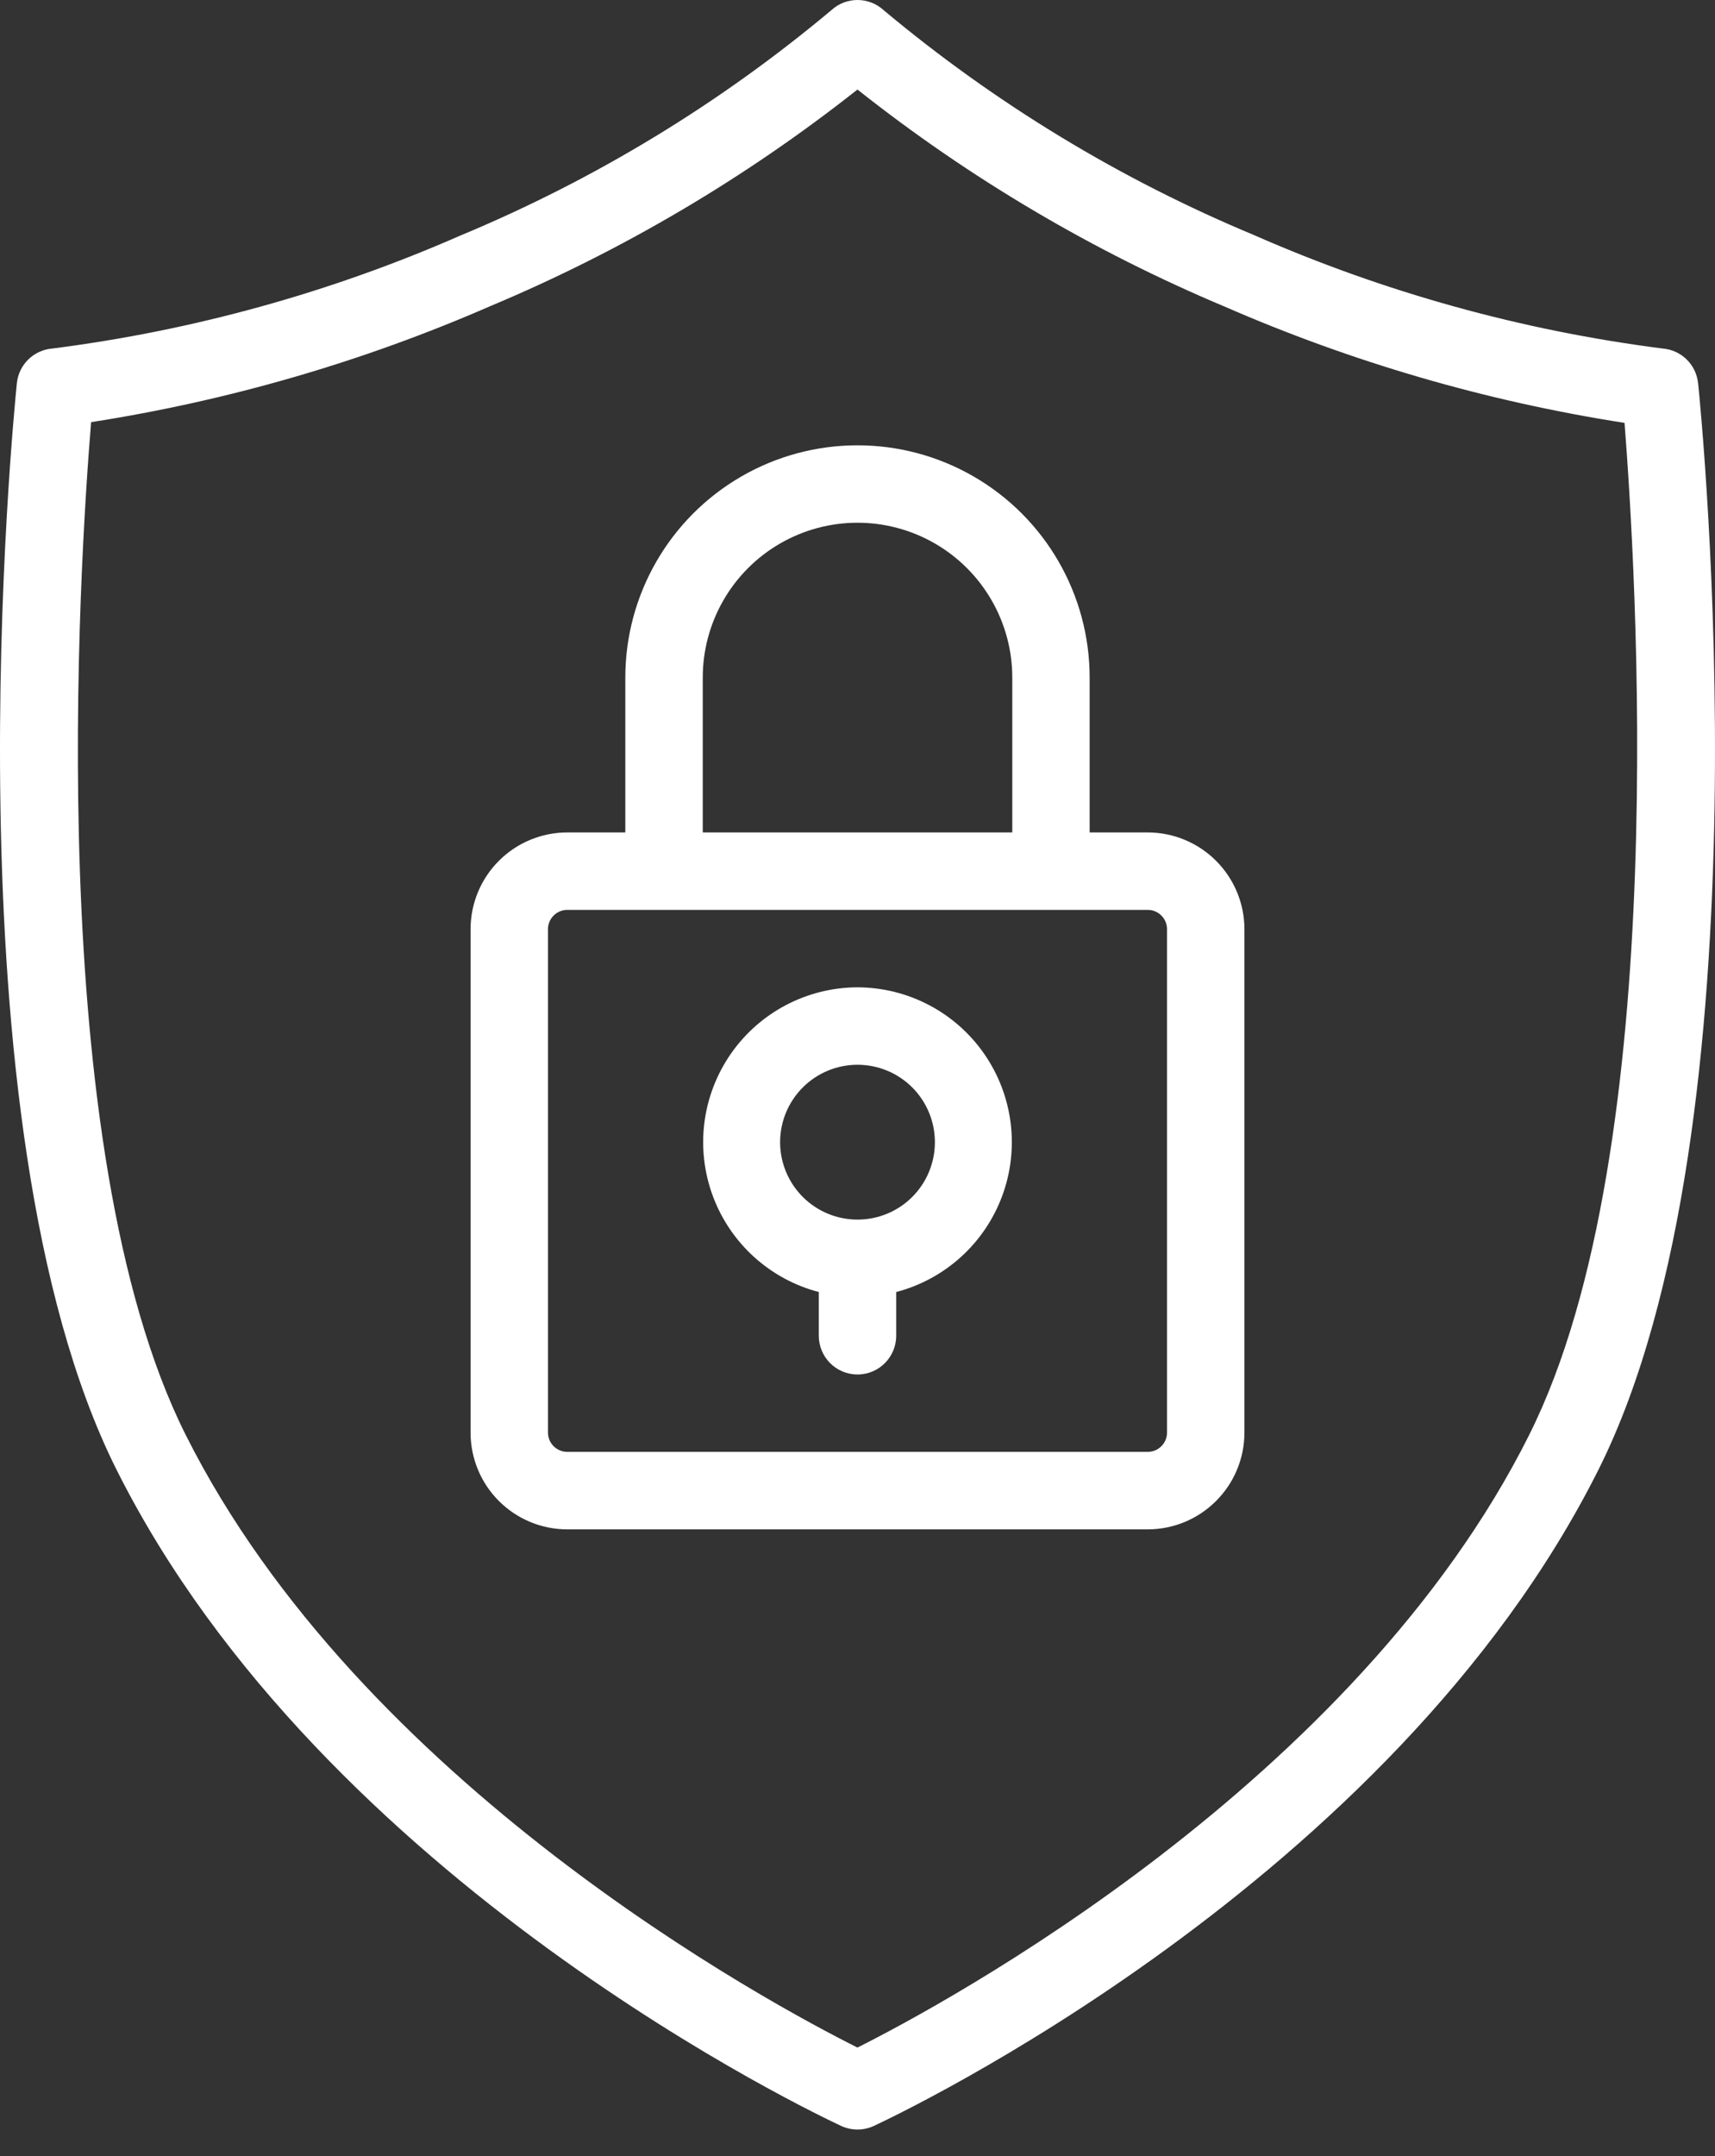 <svg width="39" height="49" viewBox="0 0 39 49" fill="none" xmlns="http://www.w3.org/2000/svg">
<rect x="0" y="0" width="39" height="49" fill="#333333" stroke="none"/>
<path d="M38.615 8.709C38.572 8.286 38.234 7.955 37.81 7.921C34.609 7.512 31.482 6.645 28.527 5.347C25.474 4.077 22.631 2.352 20.094 0.231C19.758 -0.077 19.242 -0.077 18.906 0.231C16.37 2.355 13.527 4.082 10.472 5.352C7.517 6.648 4.391 7.513 1.19 7.921C0.768 7.955 0.429 8.284 0.384 8.704C0.314 9.395 -1.296 25.519 2.646 33.394C7.357 42.8 18.651 48.092 19.13 48.317C19.365 48.425 19.635 48.425 19.87 48.317C20.349 48.092 31.642 42.8 36.354 33.394C40.296 25.519 38.686 9.394 38.616 8.708L38.615 8.709ZM34.779 32.603C30.82 40.522 21.471 45.546 19.499 46.535C17.528 45.55 8.198 40.547 4.219 32.603C0.946 26.078 1.808 12.805 2.072 9.594H2.073C5.201 9.107 8.255 8.22 11.158 6.954C14.148 5.7 16.954 4.045 19.499 2.035C22.048 4.053 24.86 5.713 27.858 6.972C30.761 8.237 33.814 9.124 36.943 9.611C37.189 12.783 38.051 26.078 34.778 32.603L34.779 32.603Z" fill="white"/>
<path d="M26.099 18.919H24.779V15.4C24.779 13.514 23.773 11.771 22.139 10.828C20.506 9.885 18.493 9.885 16.86 10.828C15.227 11.771 14.22 13.514 14.22 15.4V18.919H12.9C12.317 18.919 11.757 19.151 11.345 19.564C10.932 19.976 10.701 20.536 10.701 21.119V32.558C10.701 33.141 10.932 33.701 11.345 34.113C11.757 34.526 12.317 34.758 12.9 34.758H26.099C26.682 34.758 27.242 34.526 27.654 34.113C28.067 33.701 28.299 33.141 28.299 32.558V21.119C28.299 20.536 28.067 19.976 27.654 19.564C27.242 19.151 26.682 18.919 26.099 18.919ZM15.981 15.4C15.981 14.143 16.651 12.981 17.74 12.352C18.829 11.723 20.171 11.723 21.26 12.352C22.349 12.981 23.02 14.143 23.02 15.4V18.919H15.981V15.4ZM26.539 32.557C26.539 32.674 26.493 32.786 26.41 32.868C26.328 32.951 26.216 32.997 26.099 32.997H12.901C12.658 32.997 12.461 32.8 12.461 32.557V21.119C12.461 20.876 12.658 20.679 12.901 20.679H26.099C26.216 20.679 26.328 20.725 26.41 20.808C26.493 20.89 26.539 21.002 26.539 21.119V32.557Z" fill="white"/>
<path d="M19.5 22.439C18.35 22.442 17.275 23.007 16.619 23.951C15.963 24.896 15.81 26.101 16.209 27.179C16.608 28.257 17.508 29.073 18.62 29.364V30.358C18.62 30.844 19.014 31.238 19.5 31.238C19.986 31.238 20.38 30.844 20.38 30.358V29.364C21.492 29.073 22.392 28.257 22.791 27.179C23.19 26.101 23.037 24.896 22.381 23.951C21.726 23.007 20.65 22.442 19.5 22.439H19.5ZM19.5 27.718C19.034 27.718 18.586 27.533 18.256 27.203C17.926 26.873 17.74 26.425 17.74 25.959C17.74 25.492 17.926 25.044 18.256 24.714C18.586 24.384 19.034 24.199 19.5 24.199C19.967 24.199 20.415 24.384 20.745 24.714C21.075 25.044 21.26 25.492 21.26 25.959C21.26 26.425 21.075 26.873 20.745 27.203C20.415 27.533 19.967 27.718 19.5 27.718Z" fill="white"/>
</svg>
